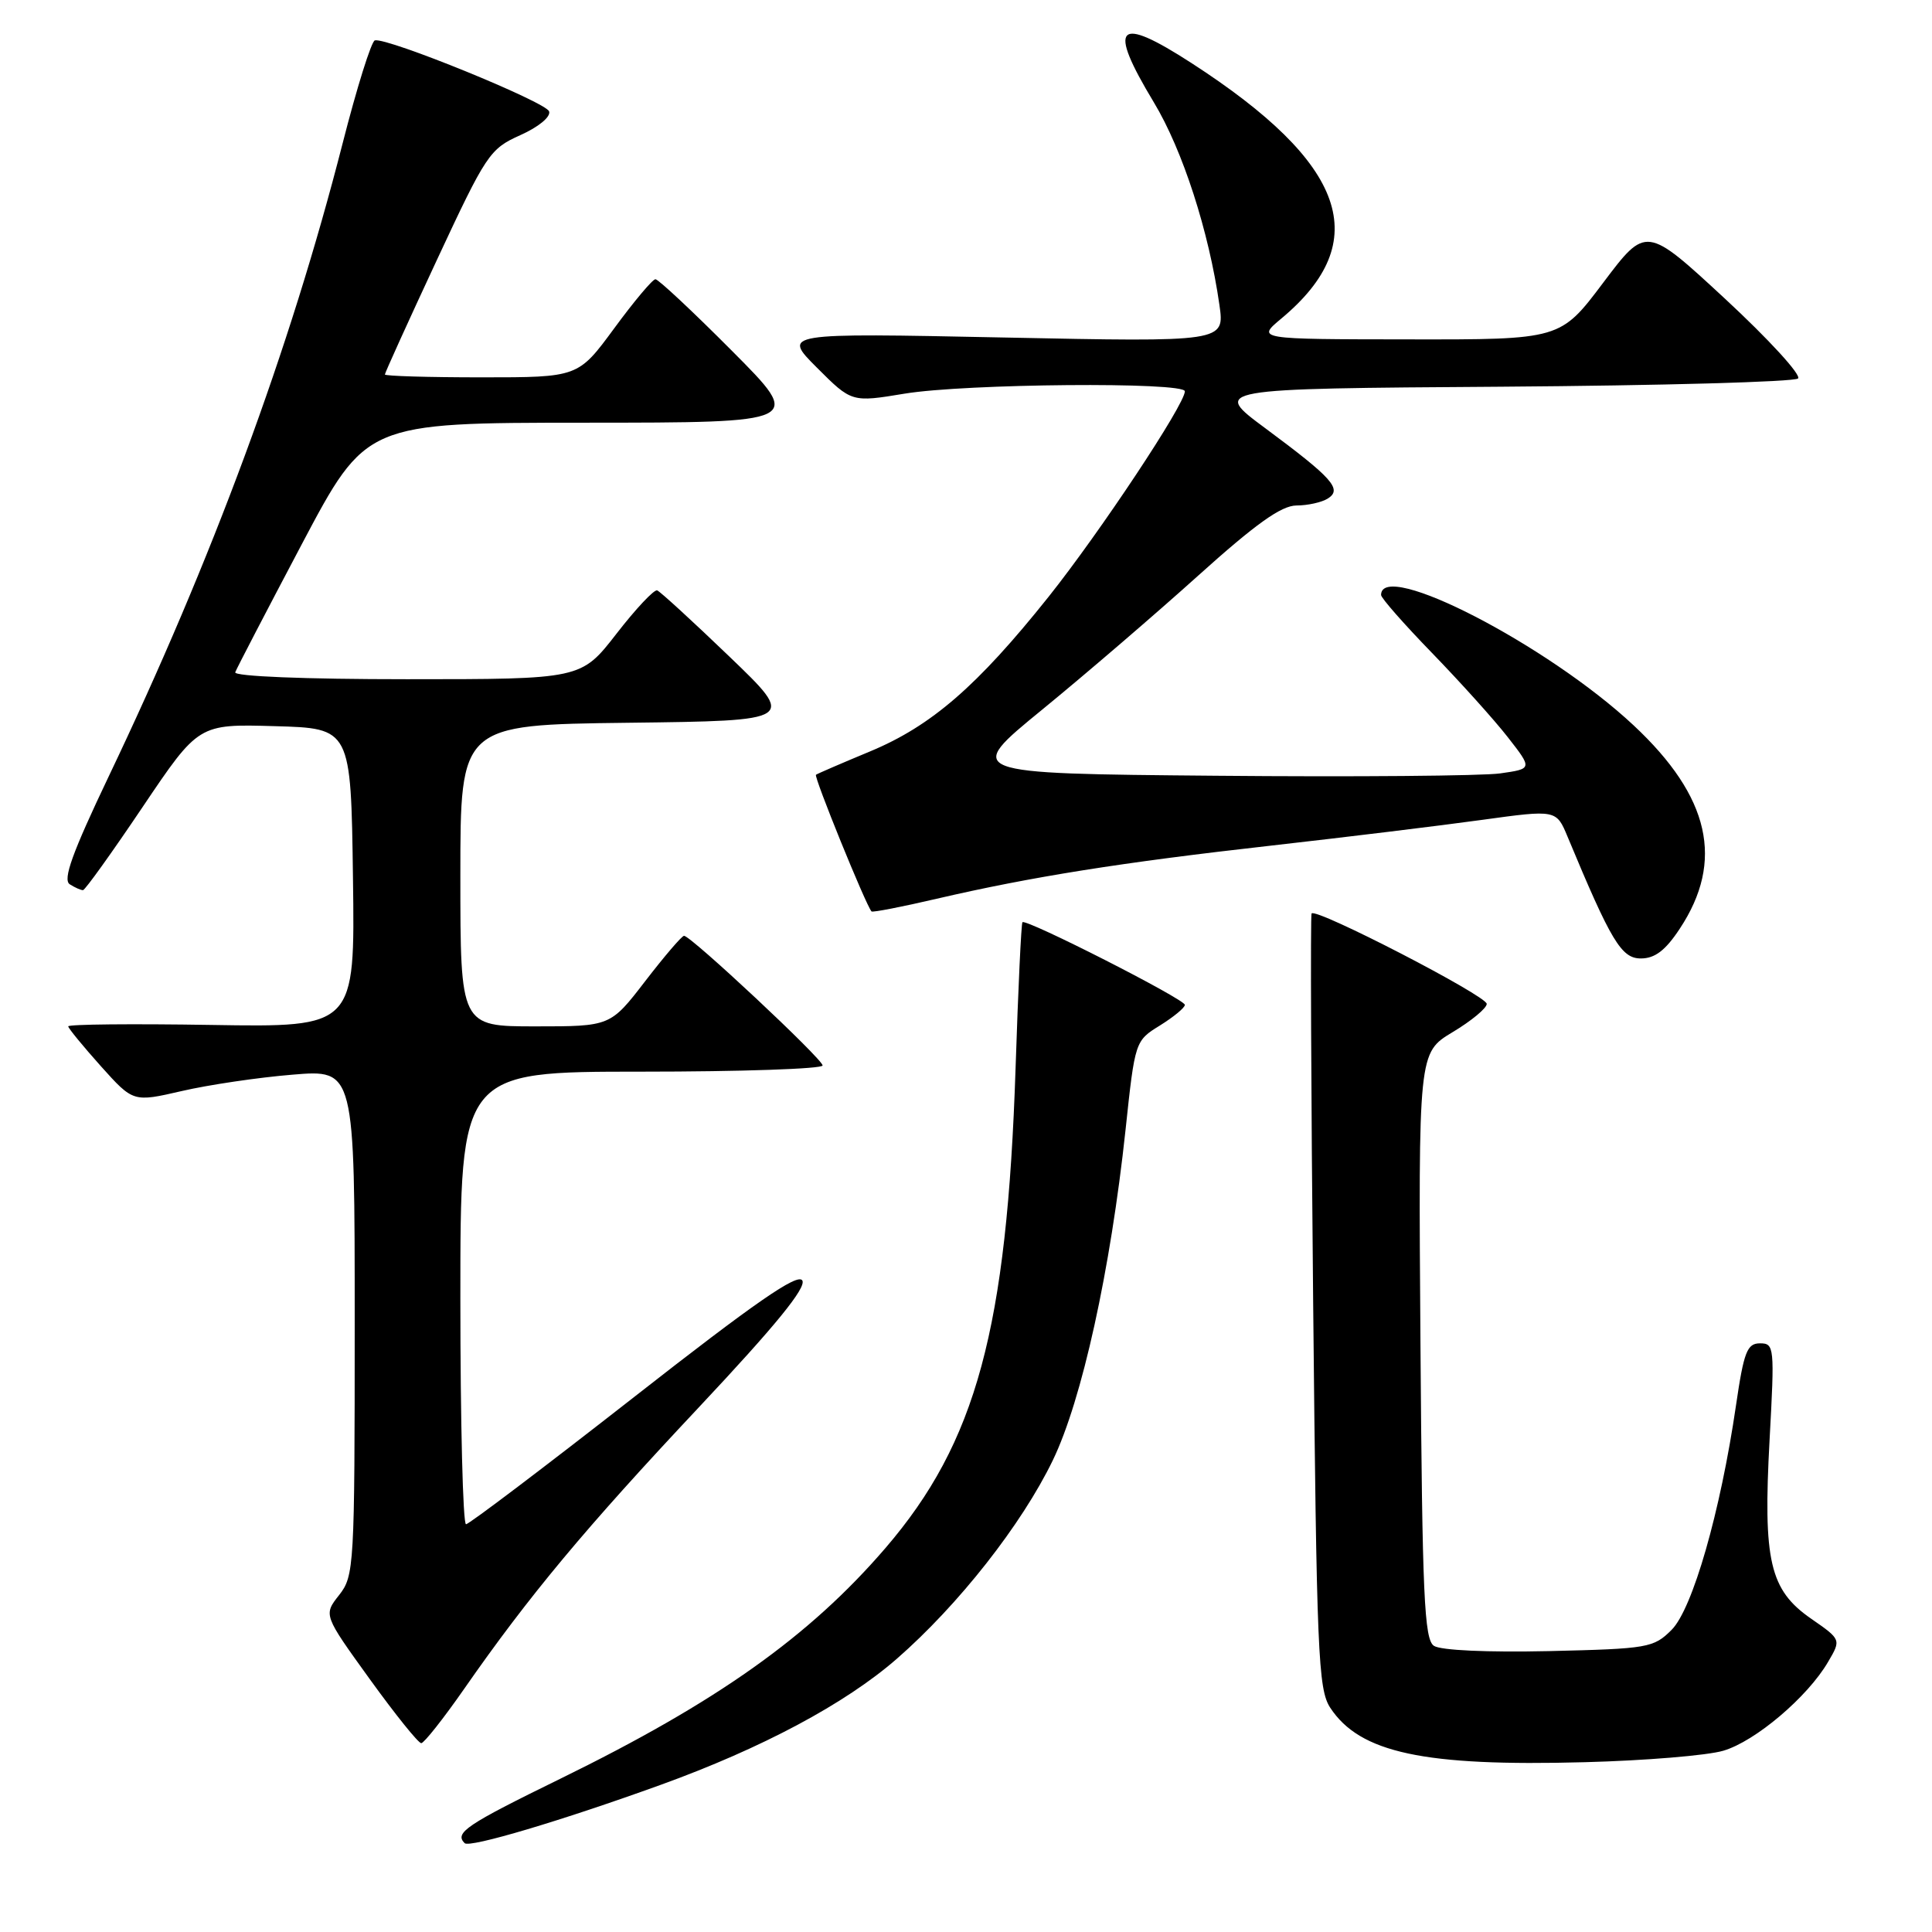 <?xml version="1.0" encoding="UTF-8" standalone="no"?>
<!DOCTYPE svg PUBLIC "-//W3C//DTD SVG 1.1//EN" "http://www.w3.org/Graphics/SVG/1.1/DTD/svg11.dtd" >
<svg xmlns="http://www.w3.org/2000/svg" xmlns:xlink="http://www.w3.org/1999/xlink" version="1.1" viewBox="0 0 256 256">
 <g >
 <path fill="currentColor"
d=" M 87.52 236.51 C 100.94 231.66 112.01 225.75 118.83 219.80 C 127.01 212.66 135.39 202.00 139.50 193.50 C 143.36 185.53 147.15 168.31 149.14 149.71 C 150.39 137.96 150.41 137.91 153.70 135.88 C 155.51 134.75 157.00 133.53 157.00 133.15 C 157.00 132.40 135.96 121.70 135.48 122.20 C 135.32 122.36 134.91 131.05 134.57 141.50 C 133.43 176.11 129.37 191.11 117.33 205.12 C 107.25 216.84 94.99 225.54 74.25 235.69 C 61.75 241.81 60.19 242.86 61.57 244.23 C 62.22 244.88 74.39 241.26 87.52 236.51 Z  M 228.35 231.98 C 232.58 230.74 239.52 224.86 242.23 220.21 C 243.97 217.25 243.97 217.25 239.99 214.49 C 234.49 210.68 233.60 206.84 234.48 190.75 C 235.15 178.48 235.11 178.00 233.21 178.00 C 231.50 178.00 231.07 179.11 230.03 186.21 C 227.97 200.32 224.28 213.17 221.50 215.96 C 219.11 218.35 218.38 218.47 205.25 218.78 C 197.10 218.96 190.89 218.68 190.00 218.08 C 188.72 217.22 188.46 211.44 188.22 178.29 C 187.94 139.50 187.94 139.50 192.47 136.77 C 194.96 135.28 197.00 133.59 197.00 133.02 C 197.00 131.95 174.31 120.23 173.79 121.04 C 173.63 121.29 173.72 144.47 174.00 172.55 C 174.46 219.07 174.66 223.83 176.26 226.28 C 180.19 232.26 188.65 234.08 210.00 233.50 C 217.97 233.29 226.23 232.61 228.35 231.98 Z  M 61.50 223.79 C 70.09 211.45 77.54 202.51 92.58 186.50 C 102.77 175.65 106.87 170.62 106.31 169.67 C 105.71 168.65 100.02 172.59 84.00 185.13 C 72.17 194.38 62.16 201.96 61.75 201.97 C 61.34 201.99 61.00 188.50 61.00 172.00 C 61.00 142.00 61.00 142.00 85.00 142.00 C 98.20 142.00 109.00 141.63 109.00 141.18 C 109.00 140.33 91.55 124.00 90.64 124.00 C 90.35 124.00 88.04 126.70 85.50 130.00 C 80.88 136.00 80.88 136.00 70.94 136.00 C 61.00 136.00 61.00 136.00 61.00 116.02 C 61.00 96.04 61.00 96.04 83.25 95.77 C 105.50 95.50 105.50 95.50 96.65 87.00 C 91.79 82.33 87.48 78.38 87.08 78.23 C 86.68 78.08 84.25 80.66 81.68 83.98 C 77.00 90.00 77.00 90.00 53.92 90.00 C 40.36 90.00 30.97 89.62 31.17 89.08 C 31.35 88.58 35.33 80.93 40.00 72.09 C 48.50 56.02 48.50 56.02 77.48 56.01 C 106.46 56.00 106.46 56.00 97.00 46.50 C 91.80 41.27 87.23 37.00 86.85 37.00 C 86.47 37.00 84.01 39.93 81.39 43.50 C 76.61 50.00 76.61 50.00 63.81 50.00 C 56.76 50.00 51.00 49.83 51.00 49.62 C 51.00 49.41 54.08 42.62 57.85 34.53 C 64.43 20.42 64.88 19.73 68.94 17.91 C 71.36 16.83 73.00 15.48 72.76 14.76 C 72.36 13.52 51.30 4.94 49.67 5.35 C 49.21 5.46 47.28 11.62 45.39 19.03 C 38.41 46.31 28.13 74.13 14.38 102.93 C 9.58 113.00 8.29 116.56 9.24 117.17 C 9.93 117.61 10.72 117.96 11.00 117.95 C 11.28 117.93 14.83 112.98 18.90 106.93 C 26.31 95.93 26.31 95.93 36.40 96.22 C 46.50 96.50 46.50 96.50 46.77 116.31 C 47.04 136.12 47.04 136.12 28.02 135.81 C 17.56 135.64 9.02 135.72 9.04 136.00 C 9.07 136.28 11.02 138.65 13.37 141.28 C 17.65 146.05 17.65 146.05 24.08 144.57 C 27.61 143.75 34.21 142.77 38.75 142.40 C 47.00 141.71 47.00 141.71 47.00 175.22 C 47.00 207.60 46.93 208.82 44.93 211.36 C 42.86 213.99 42.86 213.99 49.00 222.50 C 52.37 227.17 55.44 230.99 55.82 230.98 C 56.19 230.97 58.75 227.74 61.50 223.79 Z  M 222.57 123.07 C 228.51 114.10 226.58 105.57 216.47 96.12 C 205.09 85.47 183.00 74.07 183.00 78.84 C 183.00 79.24 186.04 82.70 189.76 86.53 C 193.48 90.37 198.00 95.38 199.79 97.68 C 203.06 101.87 203.06 101.87 198.78 102.48 C 196.43 102.81 179.48 102.96 161.12 102.79 C 127.73 102.50 127.73 102.50 138.12 94.01 C 143.83 89.34 153.13 81.35 158.78 76.26 C 166.39 69.41 169.77 67.00 171.78 66.98 C 173.28 66.98 175.15 66.56 175.94 66.06 C 177.89 64.83 176.59 63.37 167.68 56.76 C 160.58 51.50 160.58 51.50 199.00 51.24 C 220.13 51.09 237.80 50.60 238.25 50.15 C 238.71 49.69 234.36 44.95 228.60 39.61 C 218.12 29.91 218.12 29.91 212.44 37.45 C 206.76 45.00 206.76 45.00 186.63 44.97 C 166.50 44.95 166.50 44.95 169.77 42.22 C 182.08 31.97 178.47 21.68 157.90 8.37 C 147.98 1.95 146.69 3.28 152.89 13.56 C 156.71 19.89 160.19 30.66 161.58 40.41 C 162.28 45.32 162.28 45.32 132.96 44.72 C 103.65 44.12 103.65 44.12 108.25 48.72 C 112.85 53.32 112.85 53.32 119.87 52.16 C 127.94 50.83 157.00 50.58 157.00 51.85 C 157.00 53.58 145.75 70.53 138.94 79.08 C 129.50 90.91 123.41 96.19 115.28 99.57 C 111.55 101.12 108.33 102.51 108.12 102.66 C 107.80 102.88 114.71 119.89 115.48 120.77 C 115.61 120.92 119.49 120.17 124.11 119.09 C 136.65 116.18 148.50 114.29 168.50 112.04 C 178.41 110.92 190.94 109.39 196.36 108.64 C 206.22 107.28 206.22 107.28 207.72 110.89 C 213.48 124.73 214.84 127.00 217.42 127.00 C 219.28 127.00 220.68 125.94 222.57 123.07 Z "/>
</g>
</svg>